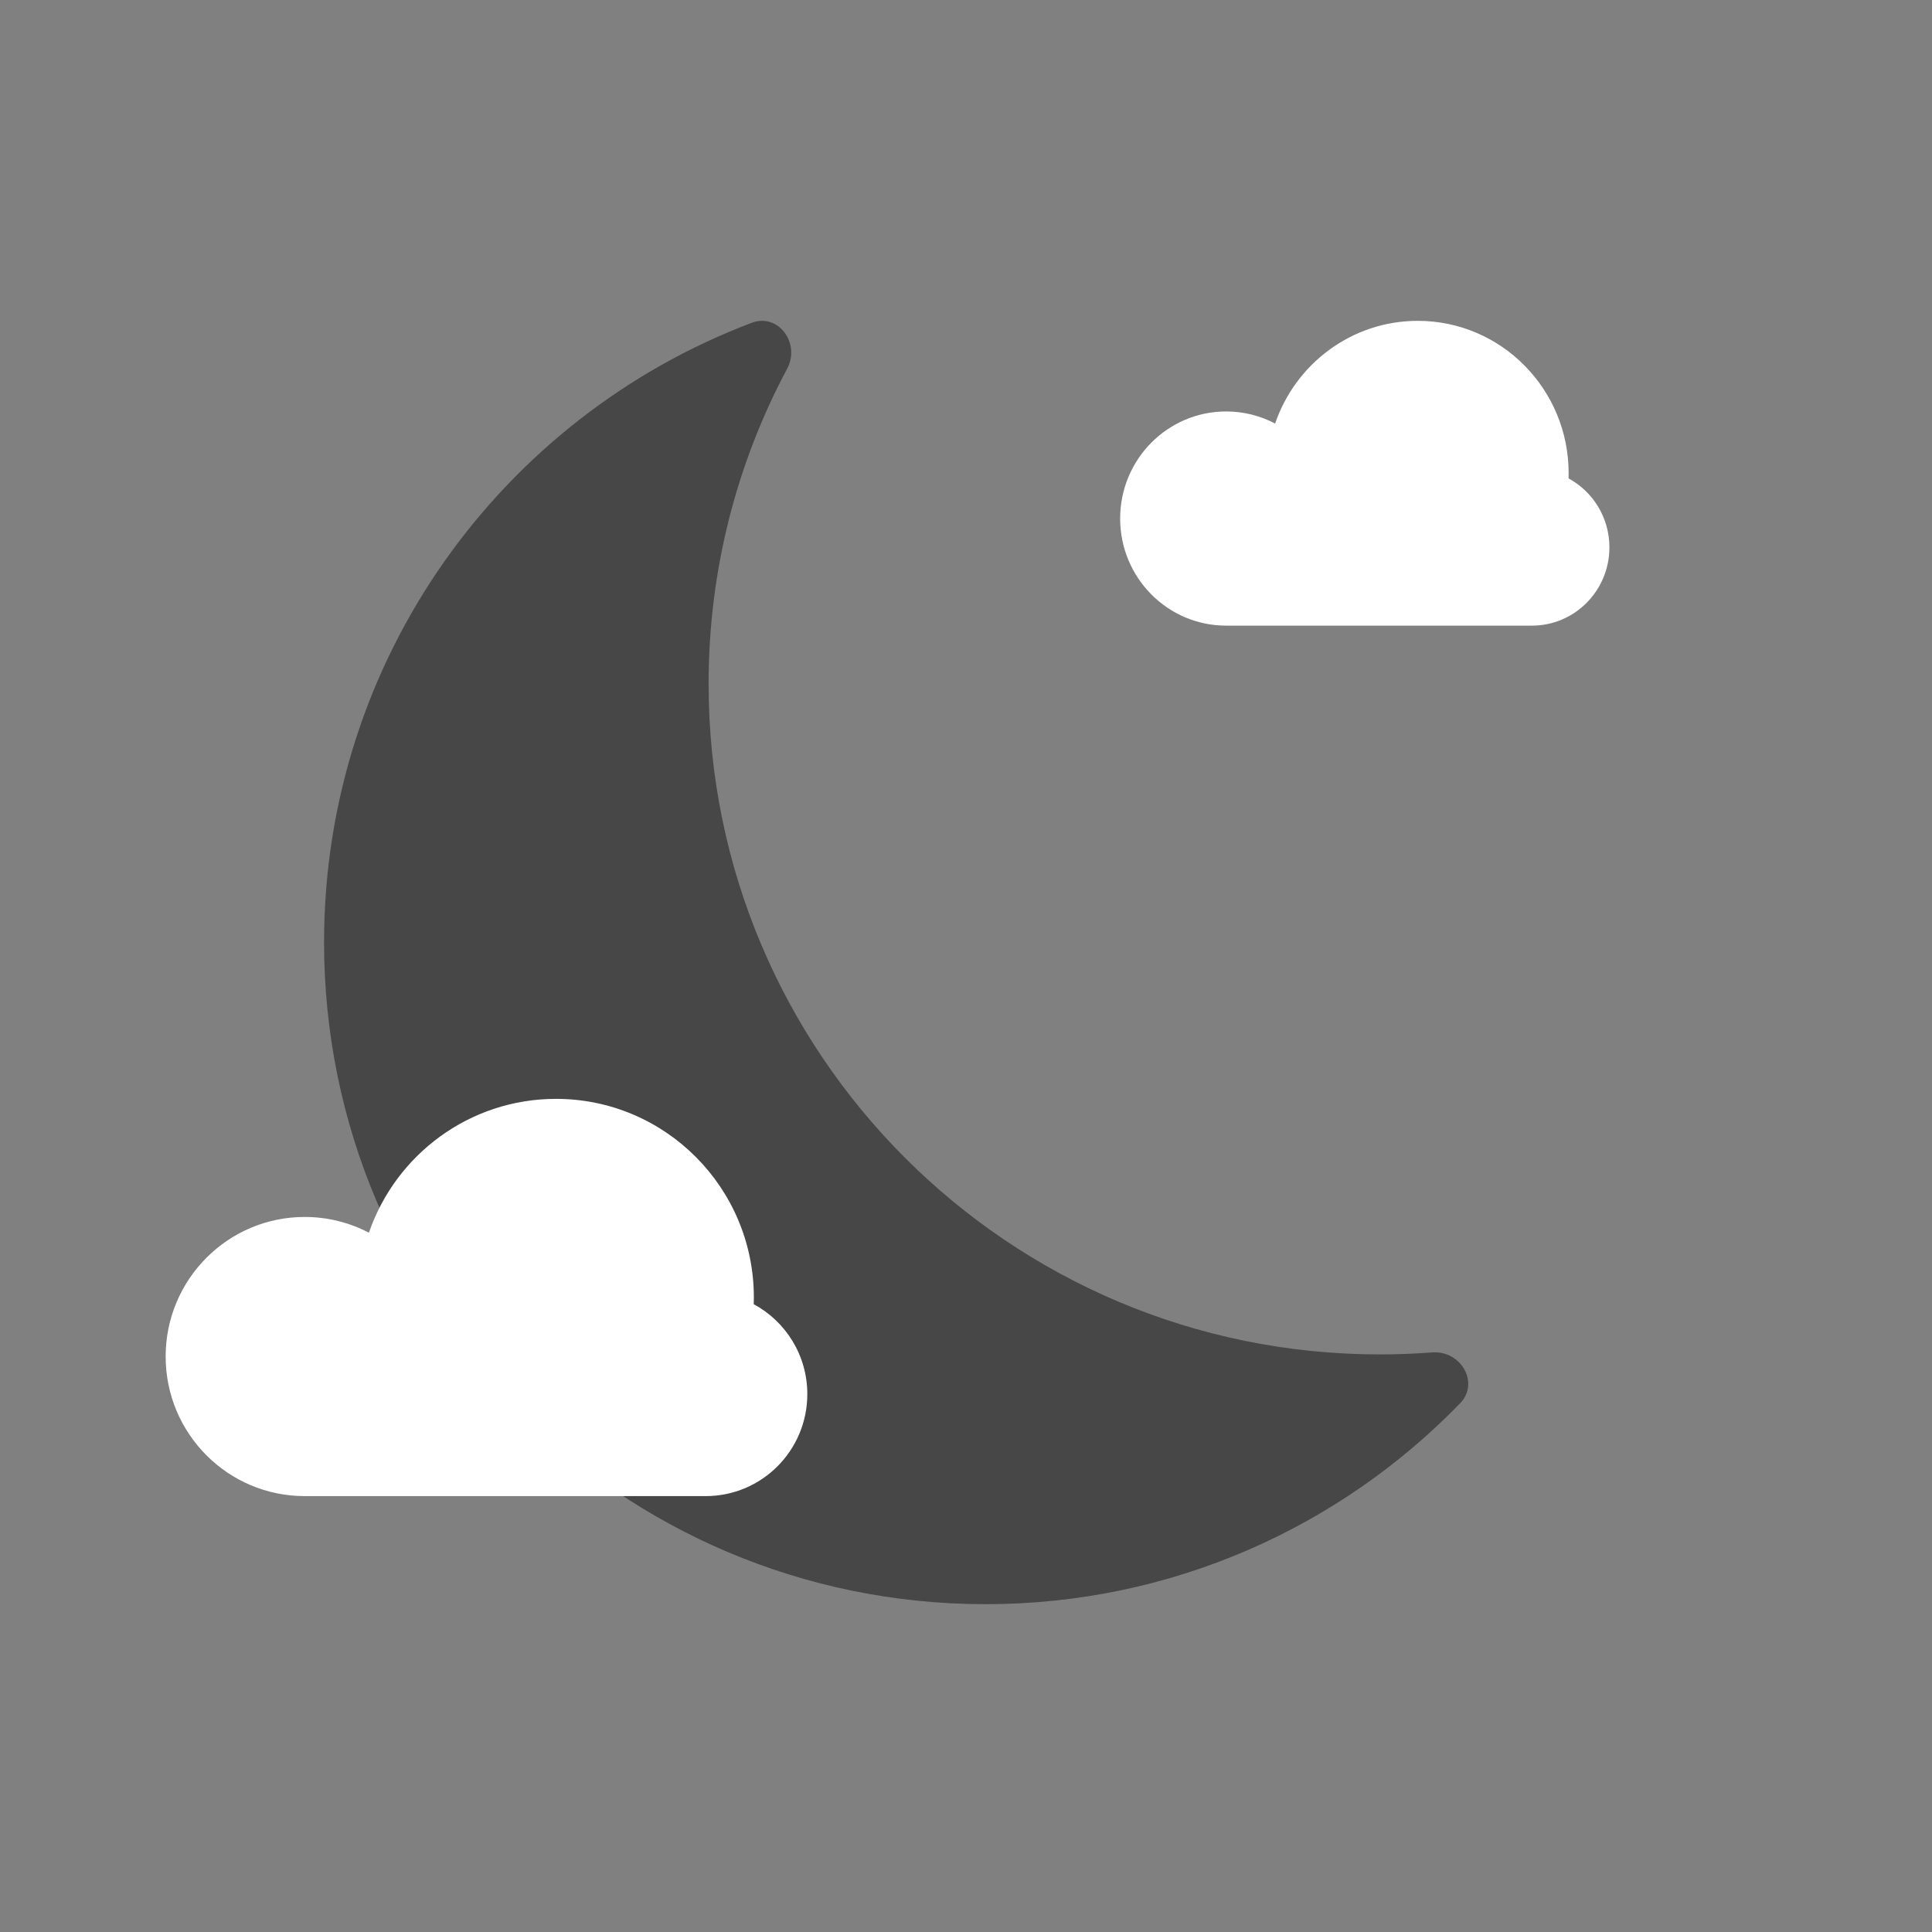 <svg width="135" height="135" viewBox="0 0 135 135" fill="none" xmlns="http://www.w3.org/2000/svg">
<rect x="0" y="0" width="135" height="135" fill="#808080" stroke="none"/>
<path d="M109.604 33.428C109.608 33.308 109.61 33.188 109.61 33.068C109.61 27.186 104.891 22.419 99.069 22.419C94.451 22.419 90.526 25.419 89.1 29.595C88.077 29.056 86.913 28.751 85.678 28.751C81.587 28.751 78.271 32.101 78.271 36.234C78.271 40.366 81.587 43.717 85.678 43.717L99.083 43.717H107.046C110.036 43.717 112.459 41.268 112.459 38.248C112.459 36.163 111.304 34.35 109.604 33.428Z" fill="white"/>
<path d="M102.024 98.059C103.416 96.624 102.071 94.346 100.077 94.501C98.867 94.594 97.645 94.641 96.411 94.641C70.511 94.641 49.514 73.662 49.514 47.781C49.514 39.821 51.5 32.325 55.005 25.76C55.947 23.994 54.394 21.849 52.52 22.558C35.06 29.165 22.644 46.051 22.644 65.839C22.644 91.385 43.337 112.094 68.863 112.094C81.871 112.094 93.625 106.715 102.024 98.059Z" fill="#303030" fill-opacity="0.7"/>
<path d="M52.668 91.132C52.673 90.976 52.676 90.82 52.676 90.663C52.676 82.998 46.486 76.784 38.851 76.784C32.794 76.784 27.647 80.695 25.778 86.137C24.435 85.434 22.909 85.036 21.29 85.036C15.924 85.036 11.575 89.403 11.575 94.789C11.575 100.175 15.924 104.541 21.29 104.541L38.87 104.541H49.313C53.234 104.541 56.412 101.35 56.412 97.414C56.412 94.697 54.897 92.334 52.668 91.132Z" fill="white"/>
</svg>
